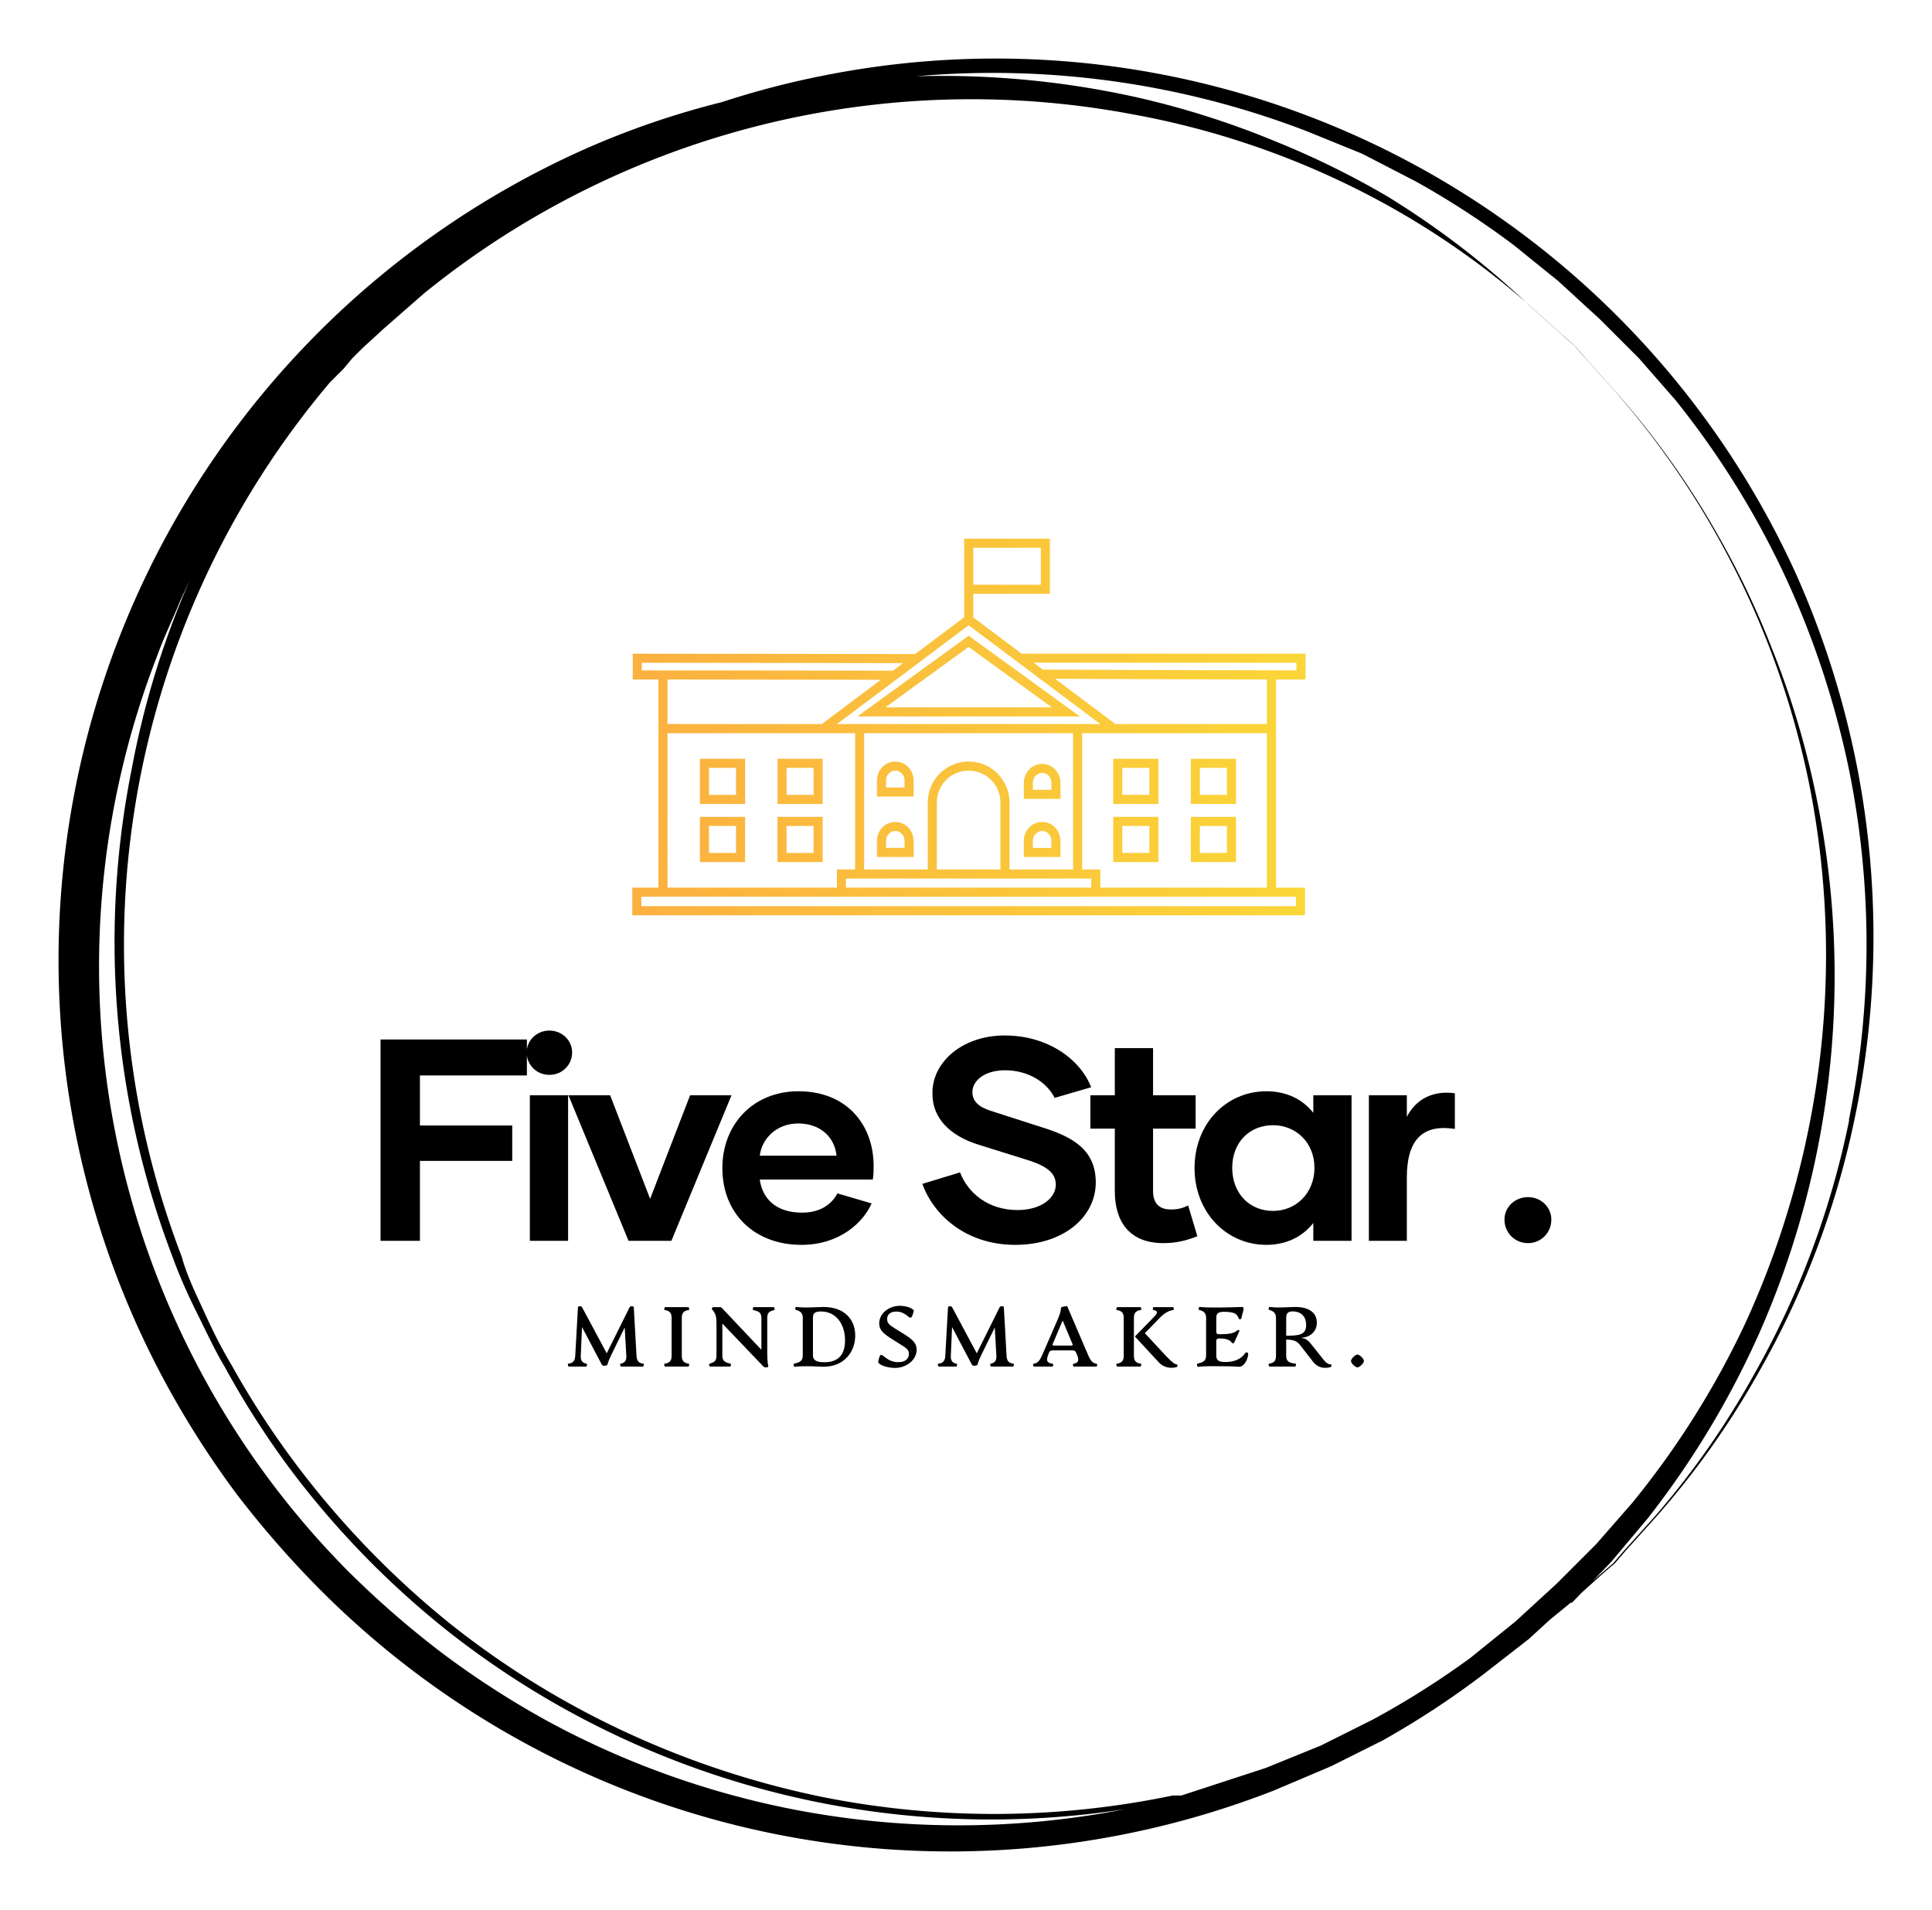 
        <svg xmlns="http://www.w3.org/2000/svg" xmlns:xlink="http://www.w3.org/1999/xlink" version="1.1" width="3193.548" height="3156.512" viewBox="0 0 3193.548 3156.512">
			
			<g transform="scale(9.677) translate(10, 10)">
				<defs id="SvgjsDefs3293"><linearGradient id="SvgjsLinearGradient3302"><stop id="SvgjsStop3303" stop-color="#147d6c" offset="0"/><stop id="SvgjsStop3304" stop-color="#1effff" offset="1"/></linearGradient><linearGradient id="SvgjsLinearGradient3305"><stop id="SvgjsStop3306" stop-color="#fbb040" offset="0"/><stop id="SvgjsStop3307" stop-color="#f9ed32" offset="1"/></linearGradient><linearGradient id="SvgjsLinearGradient3308"><stop id="SvgjsStop3309" stop-color="#00ddff" offset="0"/><stop id="SvgjsStop3310" stop-color="#ff00d4" offset="1"/></linearGradient><linearGradient id="SvgjsLinearGradient3311"><stop id="SvgjsStop3312" stop-color="#2d388a" offset="0"/><stop id="SvgjsStop3313" stop-color="#00aeef" offset="1"/></linearGradient></defs><g id="SvgjsG3294" featureKey="rootContainer" transform="matrix(2.939,0,0,2.939,-0.11,0.084)" fill="#000"><path xmlns="http://www.w3.org/2000/svg" d="M104.6 41.3a52.2 52.2 0 0 0-3.5-11.2A51.1 51.1 0 0 0 44.3 1a49.6 49.6 0 0 0-5.7 1.5 49.1 49.1 0 0 0-7.9 2.7A51.6 51.6 0 0 0 6.3 77a53.7 53.7 0 0 0 4.1 6.4 57 57 0 0 0 5 5.7 51.7 51.7 0 0 0 55.3 11.5l3.3-1.4 3-1.5a50.9 50.9 0 0 0 5.8-3.8l2.7-2.1 1.2-1.1 1.1-.9 2-1.8.7-.6.6-.7 1.8-2a48.5 48.5 0 0 0 5.9-8.3 50.4 50.4 0 0 0 5.6-14.7 51.6 51.6 0 0 0 .2-20.4zM87.1 88.6l-1.2 1.1-1.2 1.1-2.6 2.1a49.5 49.5 0 0 1-5.7 3.6l-3 1.5-3.2 1.3-4.9 1.6h-.5a50.9 50.9 0 0 1-20.3.1 51.8 51.8 0 0 1-11.1-3.6A50.5 50.5 0 0 1 22.9 91a52 52 0 0 1-9.1-9.4 50.3 50.3 0 0 1-3.7-5.7c-.6-1-1.1-2-1.6-3.1s-1-2.1-1.3-3.2a50.6 50.6 0 0 1 8.6-50.8l.8-.8.5-.6.6-.6 1.2-1.1 2.4-2.1A50.5 50.5 0 0 1 62.4 3.2a48.5 48.5 0 0 1 14.7 5.2 47 47 0 0 1 8.3 5.8l2 1.8.7.6.6.7 1.8 2a49.7 49.7 0 0 1 11.3 22.9 50.8 50.8 0 0 1-.1 20.2 51.6 51.6 0 0 1-3.6 11 50.2 50.2 0 0 1-6.6 10.5l-2.1 2.4zm-44.9 13a50.1 50.1 0 0 1-13.7-5 51.8 51.8 0 0 1-6.2-4 55.2 55.2 0 0 1-5.5-4.8 49.9 49.9 0 0 1-11-53.2c.4-1.1.9-2.1 1.3-3.1l.6-1.3a50.2 50.2 0 0 0-3.4 11 51.3 51.3 0 0 0 2.4 28.5c.4 1.1.9 2.2 1.4 3.2s1 2.1 1.6 3.1a50.6 50.6 0 0 0 3.7 5.8 51.5 51.5 0 0 0 9.2 9.5 50.9 50.9 0 0 0 10.7 6.5 51 51 0 0 0 28.7 3.9 50.3 50.3 0 0 1-19.8-.1zm61.9-39.9a50.2 50.2 0 0 1-5.5 14.7 48.4 48.4 0 0 1-5.8 8.3l-1.8 2-.6.7-.7.6-1.9 1.7h.2l2.3-2.4 2.1-2.5A51.3 51.3 0 0 0 98.9 74a51.4 51.4 0 0 0 3.2-31.6 49.6 49.6 0 0 0-2.5-8.2 49.4 49.4 0 0 0-3.1-6.5 48.7 48.7 0 0 0-5.9-8.3l-1.8-2-.6-.7-.7-.6-2-1.8A49.9 49.9 0 0 0 77.3 8a49.3 49.3 0 0 0-6.5-3.2 49.8 49.8 0 0 0-8.2-2.6A52.2 52.2 0 0 0 49.9 1a50.8 50.8 0 0 1 22.7 3.2l3.2 1.3 3.1 1.6a50.1 50.1 0 0 1 5.7 3.7l2.6 2.1 1.2 1.1 1.2 1.1 2.3 2.3 2.1 2.4a50.4 50.4 0 0 1 6.5 10.5 51.6 51.6 0 0 1 3.6 11 51.1 51.1 0 0 1 0 20.3z"/></g><g id="SvgjsG3295" featureKey="symbolFeature-0" transform="matrix(1.15,0,0,1.15,98,81.955)" fill="#000"><g xmlns="http://www.w3.org/2000/svg" transform="translate(0,-996.362)"><path style="color:;font-style:normal;font-variant:normal;font-weight:normal;font-stretch:normal;font-size:medium;line-height:normal;font-family:sans-serif;text-indent:0;text-align:start;text-decoration:none;text-decoration-line:none;text-decoration-style:solid;text-decoration-color:;letter-spacing:normal;word-spacing:normal;text-transform:none;direction:ltr;block-progression:tb;writing-mode:lr-tb;baseline-shift:baseline;text-anchor:start;white-space:normal;clip-rule:nonzero;display:inline;overflow:visible;visibility:visible;opacity:1;isolation:auto;mix-blend-mode:normal;color-interpolation:sRGB;color-interpolation-filters:linearRGB;solid-color:;solid-opacity:1;fill:url(#SvgjsLinearGradient3305);fill-opacity:1;fill-rule:evenodd;stroke:none;stroke-width:1.5;stroke-linecap:butt;stroke-linejoin:miter;stroke-miterlimit:4;stroke-dasharray:none;stroke-dashoffset:0;stroke-opacity:1;color-rendering:auto;image-rendering:auto;shape-rendering:auto;text-rendering:auto;enable-background:accumulate" d="m 49.3,996.401 0,11.666 -7.283,5.462 -41.944,-0.056 0,3.832 3.813,0 0,30.912 -3.886,0 c 0,1.369 0,2.737 0,4.106 L 99.924,1052.323 l 0,-4.106 -4.31,0 0,-30.912 4.385,0 0,-3.832 -42.181,-0.01 -7.17,-5.378 0,-3.505 11.389,0 0,-8.179 z m 1.349,1.349 10.039,0 0,5.48 -10.039,0 z m -0.685,11.506 19.565,14.674 -39.132,0 z m 0,1.553 -0.395,0.288 -16.131,11.7 33.053,0 z m 0,1.667 12.367,8.971 -24.736,0 z m 9.655,2.335 39.032,0.011 0,1.133 c -12.552,-0.013 -37.657,-0.113 -37.657,-0.113 z m -58.195,0.012 38.799,0.051 -1.5,1.126 c 0,0 -24.871,-0.046 -37.298,-0.046 z m 61.377,2.375 c 0,0 20.995,0.105 31.465,0.105 l 0,6.625 -22.489,0 z m -57.565,0.107 31.69,0.042 -8.778,6.582 -22.912,0 z m 0,7.973 27.86,0 0,20.24 -2.699,0 c 0,0.899 0,1.798 0,2.697 l -25.161,0 z m 29.209,0 31.035,0 0,20.24 -9.445,0 0,-10.12 -0.013,0 c -0.057,-2.098 -1.187,-4.028 -3.01,-5.086 -0.939,-0.545 -1.988,-0.82 -3.038,-0.822 -1.05,0 -2.1,0.268 -3.041,0.81 -1.833,1.056 -2.975,2.991 -3.033,5.099 l -0.011,0 0,10.12 -9.445,0 z m 32.384,0 27.436,0 0,22.937 -24.738,0 0,-2.697 -2.699,0 z m -56.783,3.804 0,6.705 6.715,0 0,-6.705 z m 11.526,0 0,6.705 6.713,0 0,-6.705 z m 49.869,0 0,6.705 6.713,0 0,-6.705 z m 11.524,0 0,6.705 6.715,0 0,-6.705 z m -43.808,0.411 c -0.484,-0.016 -0.973,0.099 -1.409,0.348 -0.853,0.487 -1.377,1.399 -1.399,2.386 l 0,0 0,2.465 1.349,0 2.904,0 1.193,0 0,-2.465 -0.01,0 c -0.021,-0.921 -0.475,-1.784 -1.246,-2.293 -0.419,-0.277 -0.899,-0.425 -1.383,-0.441 z m 21.735,0.343 c -0.476,0 -0.953,0.123 -1.376,0.376 -0.828,0.494 -1.331,1.391 -1.353,2.36 l 0,0 0,2.465 1.349,0 2.904,0 1.193,0 0,-2.465 -0.01,0 c -0.021,-0.962 -0.517,-1.855 -1.337,-2.351 -0.422,-0.255 -0.896,-0.383 -1.372,-0.385 z m -49.497,0.596 4.016,0 0,4.006 -4.016,0 z m 11.525,0 4.015,0 0,4.006 -4.015,0 z m 49.869,0 4.015,0 0,4.006 -4.015,0 z m 11.524,0 4.016,0 0,4.006 -4.016,0 z m -45.201,0.408 c 0.237,0.01 0.472,0.082 0.683,0.221 0.423,0.279 0.678,0.786 0.645,1.325 l 0,0 0,0.958 -2.748,0 0,-1.051 c -10e-5,-0.54 0.284,-1.029 0.722,-1.279 0.219,-0.125 0.459,-0.182 0.696,-0.174 z m 10.858,0 c 0.816,0 1.632,0.215 2.363,0.64 1.462,0.849 2.358,2.412 2.351,4.102 l 0,9.937 -9.445,0 0,-9.955 c -6e-4,-1.691 0.901,-3.25 2.366,-4.094 0.733,-0.422 1.549,-0.632 2.365,-0.631 z m 10.918,0.343 c 0.233,6e-4 0.466,0.065 0.678,0.193 0.424,0.257 0.694,0.74 0.691,1.27 l 0,1.042 -2.748,0 0,-1.051 c -2e-4,-0.53 0.274,-1.011 0.699,-1.265 0.213,-0.127 0.447,-0.19 0.68,-0.19 z m -50.843,6.527 0,6.705 6.715,0 0,-6.705 z m 11.526,0 0,6.705 6.713,0 0,-6.705 z m 49.869,0 0,6.705 6.713,0 0,-6.705 z m 11.524,0 0,6.705 6.715,0 0,-6.705 z m -22.073,0.752 c -0.476,0 -0.953,0.125 -1.376,0.378 -0.828,0.494 -1.331,1.39 -1.353,2.358 l 0,0 0,2.465 1.349,0 2.904,0 1.193,0 0,-2.465 -0.01,0 c -0.022,-0.962 -0.517,-1.855 -1.337,-2.351 -0.422,-0.255 -0.896,-0.383 -1.372,-0.385 z m -21.767,0 c -0.481,-0.01 -0.964,0.11 -1.395,0.36 -0.843,0.49 -1.359,1.394 -1.381,2.374 l 0,0 0,2.465 1.349,0 2.904,0 1.193,0 0,-2.465 -0.01,0 c -0.021,-0.938 -0.492,-1.813 -1.283,-2.317 -0.42,-0.268 -0.899,-0.406 -1.379,-0.416 z m -27.73,0.596 4.016,0 0,4.006 -4.016,0 z m 11.525,0 4.015,0 0,4.006 -4.015,0 z m 49.869,0 4.015,0 0,4.006 -4.015,0 z m 11.524,0 4.016,0 0,4.006 -4.016,0 z m -23.425,0.748 c 0.233,6e-4 0.466,0.065 0.678,0.193 0.424,0.257 0.694,0.74 0.691,1.27 l 0,1.042 -2.748,0 0,-1.051 c -2e-4,-0.53 0.274,-1.011 0.699,-1.265 0.213,-0.127 0.447,-0.19 0.68,-0.19 z m -21.791,0 c 0.235,0 0.47,0.074 0.682,0.209 0.424,0.27 0.685,0.768 0.664,1.304 l 0,0.991 -2.748,0 0,-1.051 c -1e-4,-0.536 0.28,-1.02 0.713,-1.272 0.216,-0.126 0.453,-0.186 0.689,-0.181 z m -7.351,7.059 36.432,0 0,1.348 -36.432,0 z m -30.397,2.697 97.226,0 0,1.407 -97.226,0 z"/></g></g><g id="SvgjsG3296" featureKey="nameFeature-0" transform="matrix(1.228,0,0,1.228,51.807,152.786)" fill="#000"><path d="M22.96 17 l-14.88 0 l0 6.96 l12.84 0 l0 4.92 l-12.84 0 l0 11.12 l-5.48 0 l0 -28 l20.36 0 l0 5 z M26.09 16.92 c-1.76 0 -3.16 -1.36 -3.16 -3.12 c0 -1.68 1.4 -3.04 3.16 -3.04 s3.16 1.36 3.16 3.04 c0 1.76 -1.4 3.12 -3.16 3.12 z M23.37 40 l0 -20.24 l5.32 0 l0 20.24 l-5.32 0 z M45.66 19.76 l5.76 0 l-8.36 20.24 l-5.96 0 l-8.36 -20.24 l5.8 0 l5.56 14.4 z M61.15 40.56 c-6.48 0 -11 -4.28 -11 -10.68 c0 -6.04 4.24 -10.68 10.6 -10.68 c6.64 0 10.44 4.6 10.44 10.4 c0 0.64 0 1.24 -0.12 1.88 l-15.72 0 c0.36 2.6 2.2 4.6 5.88 4.6 c2.56 0 4.12 -1.16 4.92 -2.68 l4.76 1.4 c-1.16 2.64 -4.44 5.76 -9.76 5.76 z M55.35 28.16 l10.68 0 c-0.24 -2.48 -2.16 -4.48 -5.32 -4.48 c-3.08 0 -5.08 2.16 -5.36 4.48 z M90.89 40.56 c-6.84 0 -11.36 -4.12 -12.92 -8.48 l5.24 -1.6 c1.12 2.92 3.96 5.24 8 5.24 c3.28 0 5.32 -1.68 5.32 -3.52 c0 -1.48 -1 -2.48 -3.68 -3.36 l-7.16 -2.24 c-3.68 -1.16 -6.36 -3.52 -6.32 -7.12 c-0.04 -4.36 4.2 -8.04 10.04 -8.04 c6.04 0 10.52 3.32 12.04 7.2 l-5.08 1.48 c-1.16 -2.28 -3.76 -3.84 -6.92 -3.84 c-2.76 0 -4.52 1.4 -4.52 3.04 c0 1.24 0.84 2.08 2.68 2.64 l6.96 2.24 c4.28 1.32 7.52 3.12 7.52 7.68 c0 4.8 -4.48 8.68 -11.2 8.68 z M114.94 35.08 l1.28 4.28 c-1.6 0.64 -3.04 0.96 -4.72 0.96 c-4.64 0 -6.76 -2.88 -6.76 -7.24 l0 -8.68 l-3.4 0 l0 -4.64 l3.4 0 l0 -6.56 l5.32 0 l0 6.56 l5.92 0 l0 4.64 l-5.92 0 l0 8.68 c0 1.64 0.8 2.56 2.48 2.56 c0.92 0 1.6 -0.16 2.4 -0.56 z M125.83 40.56 c-5.6 0 -10 -4.56 -10 -10.68 c0 -6.16 4.4 -10.68 10 -10.68 c2.84 0 5.08 1.16 6.52 3 l0 -2.44 l5.32 0 l0 20.24 l-5.32 0 l0 -2.48 c-1.44 1.84 -3.68 3.04 -6.52 3.04 z M126.75 35.84 c3.2 0 5.76 -2.48 5.76 -6 c0 -3.48 -2.56 -5.92 -5.76 -5.92 c-3.32 0 -5.68 2.44 -5.68 5.92 c0 3.52 2.36 6 5.68 6 z M145.36 22.76 c1.2 -2.36 3.52 -3.72 6.68 -3.28 l0 4.96 c-4.32 -0.68 -6.68 1.32 -6.68 6.76 l0 8.8 l-5.28 0 l0 -20.24 l5.28 0 l0 3 z M162.22 40.32 c-1.84 0 -3.28 -1.44 -3.28 -3.28 c0 -1.72 1.44 -3.12 3.28 -3.12 c1.8 0 3.24 1.4 3.24 3.12 c0 1.84 -1.44 3.28 -3.24 3.28 z"/></g><g id="SvgjsG3297" featureKey="sloganFeature-0" transform="matrix(0.725,0,0,0.725,86.417,208.881)" fill="#000"><path d="M18.62 19.32 c0.16 0.02 0.04 0.68 -0.1 0.68 l-5.22 0 c-0.14 0 -0.24 -0.66 -0.12 -0.68 c0.84 -0.14 1.46 -0.54 1.4 -1.8 l-0.38 -6.72 l-3.24 6.6 c-0.42 0.86 -0.74 1.74 -0.8 2.06 c-0.04 0.24 -0.46 0.36 -0.78 0.36 c-0.3 0 -0.5 -0.12 -0.62 -0.36 l-4.62 -8.76 l-0.3 6.82 c-0.06 1.4 0.76 1.72 1.4 1.8 c0.16 0.02 0.04 0.68 -0.1 0.68 l-4.14 0 c-0.16 0 -0.28 -0.66 -0.12 -0.68 c0.86 -0.1 1.58 -0.4 1.66 -1.8 l0.64 -11.48 c0.02 -0.34 0.78 -0.36 0.98 0 l5.8 10.84 l5.38 -10.84 c0.18 -0.36 0.98 -0.34 1 0 l0.64 11.48 c0.08 1.4 0.8 1.7 1.64 1.8 z M23.709 20 c-0.16 0 -0.28 -0.66 -0.12 -0.68 c1.02 -0.14 1.66 -0.54 1.66 -1.8 l0 -9.04 c0 -1.26 -0.64 -1.66 -1.66 -1.8 c-0.16 -0.02 -0.04 -0.68 0.12 -0.68 l5.48 0 c0.16 0 0.28 0.66 0.12 0.68 c-0.86 0.12 -1.66 0.4 -1.66 1.8 l0 9.04 c0 1.4 0.8 1.68 1.66 1.8 c0.16 0.02 0.04 0.68 -0.12 0.68 l-5.48 0 z M47.459 20.2 c-0.34 0 -0.52 -0.14 -0.74 -0.38 l-9.52 -9.96 l0 7.6 c0 1.36 0.8 1.58 1.94 1.86 c0.16 0.04 0.08 0.68 -0.12 0.68 l-4.74 0 c-0.16 0 -0.28 -0.62 -0.1 -0.68 c0.84 -0.28 1.64 -0.44 1.64 -1.86 l0 -7.76 c0 -1.42 -0.22 -2.1 -0.74 -2.8 c-0.18 -0.24 -0.36 -0.4 -0.36 -0.46 c0 -0.18 0.12 -0.44 0.4 -0.44 l1.48 0 c0.2 0 0.34 0.02 0.48 0.18 l9.32 9.86 l0 -7.52 c0 -1.42 -0.9 -1.58 -1.94 -1.84 c-0.16 -0.04 -0.08 -0.68 0.12 -0.68 l4.74 0 c0.16 0 0.26 0.64 0.1 0.68 c-0.88 0.26 -1.64 0.42 -1.64 1.84 l0 7.78 c0 1.32 0.04 2.78 0.24 3.52 c0.08 0.3 -0.24 0.38 -0.56 0.38 z M54.209 20.04 c-0.2 0.02 -0.28 -0.68 -0.12 -0.72 c1.16 -0.3 2.06 -0.48 2.06 -1.96 l0 -8.88 c0 -1.28 -0.82 -1.62 -1.68 -1.84 c-0.16 -0.04 -0.06 -0.7 0.1 -0.68 c0.82 0.1 1.66 0.12 2.5 0.12 c1.56 0 2.96 -0.12 3.98 -0.12 c4.84 0 7.46 2.88 7.46 6.74 c0 3.84 -2.62 7.34 -7.48 7.34 c-0.96 0 -2.2 -0.12 -3.68 -0.12 c-1.24 0 -2.22 0.02 -3.14 0.12 z M61.228 18.98 c3.26 0 4.88 -1.76 4.88 -5.14 c0 -3.82 -2.08 -6.82 -5.68 -6.82 c-1.42 0 -1.88 0.44 -1.88 1.46 l0 8.88 c0 1.08 0.74 1.62 2.68 1.62 z M77.838 20.32 c-1.64 0 -4.14 -0.72 -3.9 -1.6 l0.2 -0.74 c0.56 -2.1 1.22 0.98 4.52 0.98 c1.68 0 2.5 -0.82 2.5 -1.98 c0 -0.94 -0.6 -1.34 -2.02 -2.22 l-1.94 -1.22 c-2.16 -1.36 -3.04 -2.2 -3.04 -3.7 c0 -2.46 2.4 -4.16 4.88 -4.16 c1.52 0 3.46 0.66 3.24 1.34 l-0.24 0.76 c-0.62 1.94 -1.12 -0.74 -3.86 -0.74 c-1.42 0 -2.16 0.72 -2.16 1.78 c0 0.9 0.54 1.4 1.88 2.22 l2.1 1.3 c2.12 1.32 2.98 2.22 2.98 3.66 c0 2.5 -2.46 4.32 -5.14 4.32 z M105.807 19.32 c0.16 0.02 0.04 0.68 -0.1 0.68 l-5.22 0 c-0.14 0 -0.24 -0.66 -0.12 -0.68 c0.84 -0.14 1.46 -0.54 1.4 -1.8 l-0.38 -6.72 l-3.24 6.6 c-0.42 0.86 -0.74 1.74 -0.8 2.06 c-0.04 0.24 -0.46 0.36 -0.78 0.36 c-0.3 0 -0.5 -0.12 -0.62 -0.36 l-4.62 -8.76 l-0.3 6.82 c-0.06 1.4 0.76 1.72 1.4 1.8 c0.16 0.02 0.04 0.68 -0.1 0.68 l-4.14 0 c-0.16 0 -0.28 -0.66 -0.12 -0.68 c0.86 -0.1 1.58 -0.4 1.66 -1.8 l0.64 -11.48 c0.02 -0.34 0.78 -0.36 0.98 0 l5.8 10.84 l5.38 -10.84 c0.18 -0.36 0.98 -0.34 1 0 l0.64 11.48 c0.08 1.4 0.8 1.7 1.64 1.8 z M125.337 19.32 c0.28 0.04 0.2 0.68 -0.04 0.68 l-5.28 0 c-0.26 0 -0.28 -0.64 -0.06 -0.68 c0.74 -0.14 1.54 -0.4 0.8 -2.12 l-0.22 -0.5 c-0.2 -0.48 -0.54 -0.52 -1.14 -0.52 l-4.08 0 c-0.6 0 -0.94 0.04 -1.14 0.52 l-0.2 0.5 c-0.7 1.72 0.06 1.98 1.02 2.12 c0.26 0.04 0.2 0.68 -0.06 0.68 l-4.32 0 c-0.24 0 -0.3 -0.64 -0.06 -0.68 c0.82 -0.14 1.3 -0.42 2.04 -2.12 l3.38 -7.76 c0.78 -1.76 1.02 -2.58 1.02 -3.34 c0 -0.12 1.4 -0.44 1.46 -0.3 l4.88 11.38 c0.72 1.7 1.2 2.02 2 2.14 z M119.257 15.06 c0.28 0 0.58 -0.04 0.46 -0.32 l-2.34 -5.6 l-2.36 5.6 c-0.12 0.28 0.18 0.32 0.46 0.32 l3.78 0 z M135.826 19.32 c0.16 0.02 0.04 0.68 -0.12 0.68 l-5.48 0 c-0.16 0 -0.28 -0.66 -0.12 -0.68 c1.02 -0.14 1.66 -0.54 1.66 -1.8 l0 -9.04 c0 -1.26 -0.64 -1.66 -1.66 -1.8 c-0.16 -0.02 -0.04 -0.68 0.12 -0.68 l5.48 0 c0.16 0 0.28 0.66 0.12 0.68 c-0.86 0.12 -1.66 0.4 -1.66 1.8 l0 9.04 c0 1.4 0.8 1.68 1.66 1.8 z M144.326 19.5 c0.16 0 0.12 0.54 0 0.58 c-1.26 0.42 -3.04 0.28 -4.26 -1.04 l-5.66 -6.12 l4.52 -4.64 c0.96 -0.98 0.9 -1.42 -0.16 -1.6 c-0.24 -0.04 -0.14 -0.68 0.02 -0.68 l4.6 0 c0.16 0 0.28 0.66 0.08 0.68 c-0.88 0.12 -1.92 0.52 -3.18 1.82 l-3.54 3.64 l5.16 5.54 c1.3 1.38 2 1.82 2.42 1.82 z M149.236 20.04 c-0.2 0.02 -0.28 -0.68 -0.12 -0.72 c1.16 -0.3 2.06 -0.48 2.06 -1.96 l0 -8.88 c0 -1.28 -0.82 -1.62 -1.68 -1.84 c-0.16 -0.04 -0.06 -0.7 0.1 -0.68 c1.46 0.16 3.98 0.12 5.2 0.12 c1.82 0 3.14 -0.08 4.78 -0.12 c0.48 0 0.48 0.32 0.38 0.78 l-0.48 1.9 c-0.06 0.28 -0.56 0.28 -0.64 0 c-0.3 -0.98 -0.9 -1.54 -3.4 -1.54 c-1.4 0 -1.86 0.36 -1.86 1.4 l0 3.26 c0 0.52 0.26 0.62 0.66 0.62 l0.44 0 c1.62 0 3.02 -0.16 3.84 -0.9 c0.2 -0.18 0.64 -0.14 0.46 0.26 l-1.14 2.52 c-0.16 0.36 -0.46 0.32 -0.68 0.02 c-0.46 -0.64 -1.48 -0.9 -2.64 -0.9 l-0.28 0 c-0.4 0 -0.66 0.1 -0.66 0.62 l0 3.36 c0 1.14 0.48 1.56 2.14 1.56 c3.02 0 4.22 -1.38 4.7 -2.14 c0.14 -0.22 0.68 -0.12 0.68 0.22 c0 1.02 -0.86 3.04 -2.12 3.04 c-1.12 -0.06 -2.22 -0.12 -3.9 -0.12 c-1.84 0 -4.02 -0.06 -5.84 0.12 z M180.606 19.5 c0.16 0 0.12 0.54 0 0.58 c-1.26 0.42 -3 0.36 -4.2 -1.18 l-3.08 -3.96 c-0.86 -1.12 -1.88 -1.28 -3.28 -1.3 l0 3.88 c0 1.4 0.96 1.64 2.24 1.8 c0.14 0.02 0.04 0.68 -0.12 0.68 l-6.06 0 c-0.16 0 -0.28 -0.66 -0.12 -0.68 c1.02 -0.14 1.66 -0.54 1.66 -1.8 l0 -8.92 c0 -1.32 -0.7 -1.7 -1.66 -1.96 c-0.16 -0.04 -0.06 -0.7 0.12 -0.68 c0.78 0.1 1.66 0.12 2.3 0.12 c1.48 0 2.86 -0.12 3.82 -0.12 c3.02 0 5.04 1.24 5.04 3.7 c0 2.32 -1.88 3.46 -3.56 3.56 l0 0.1 c0.8 0 1.38 0.34 2.26 1.44 l2.98 3.74 c0.62 0.78 1.22 1 1.66 1 z M170.626 12.72 c2.98 0 4.12 -0.52 4.12 -2.52 c0 -2.14 -1.36 -3.2 -3.14 -3.2 c-1.18 0 -1.56 0.48 -1.56 1.6 l0 4.12 l0.58 0 z M186.835 20.2 c-0.44 0 -1.52 -0.94 -1.52 -1.52 s1.08 -1.52 1.52 -1.52 s1.52 0.94 1.52 1.52 s-1.08 1.52 -1.52 1.52 z"/></g>
			</g>
		</svg>
	